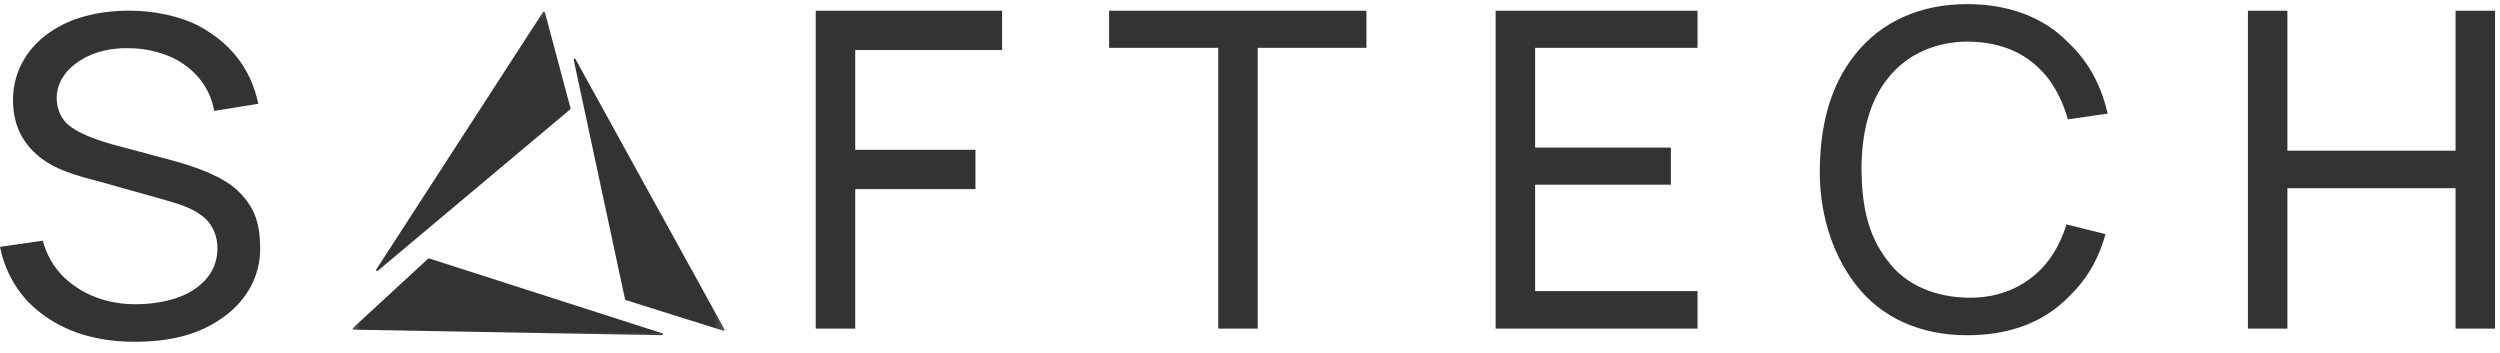 <svg width="177" height="25" viewBox="0 0 177 25" fill="none" xmlns="http://www.w3.org/2000/svg">
<path d="M18.289 7.35C17.697 4.567 16.052 2.942 14.21 1.91C12.73 1.098 10.789 0.754 9.144 0.754C7.302 0.754 5.329 1.129 3.816 2.098C2.072 3.161 0.921 4.943 0.921 7.068C0.921 8.537 1.382 9.85 2.566 10.913C3.783 12.007 5.362 12.414 7.138 12.882L11.48 14.101C12.697 14.445 13.749 14.758 14.506 15.446C15.131 16.008 15.394 16.821 15.394 17.571C15.394 18.79 14.835 19.728 13.815 20.447C12.763 21.197 11.118 21.541 9.605 21.541C7.598 21.541 5.921 20.885 4.671 19.759C3.75 18.947 3.256 17.884 3.026 17.04L0 17.477C0.263 18.79 0.855 20.166 2.007 21.385C4.013 23.417 6.71 24.198 9.506 24.198C12.039 24.198 14.177 23.698 15.953 22.354C17.466 21.229 18.42 19.541 18.42 17.634C18.42 15.915 18.091 14.727 16.874 13.539C15.855 12.539 14.013 11.851 12.171 11.351L7.96 10.225C6.579 9.819 5.493 9.413 4.77 8.787C4.21 8.256 4.013 7.506 4.013 6.943C4.013 5.662 4.901 4.724 5.822 4.192C6.71 3.661 7.894 3.38 9.112 3.411C10.361 3.411 11.677 3.755 12.598 4.286C13.881 5.036 14.868 6.193 15.164 7.85L18.289 7.35Z" fill="#333333"/>
<path d="M70.947 3.542V0.76H57.754V23.266H60.55V13.389H69.063V10.607H60.55V3.542H70.947Z" fill="#333333"/>
<path d="M96.744 0.76H78.524V3.386H86.252V23.266H89.047V3.386H96.744V0.76Z" fill="#333333"/>
<path d="M120.184 3.386V0.76H105.891V23.266H120.184V20.609H108.687V13.076H118.299V10.45H108.687V3.386H120.184Z" fill="#333333"/>
<path d="M146.306 15.889C146.023 16.796 145.615 17.671 145.05 18.421C143.73 20.172 141.688 21.109 139.395 21.078C137.071 21.047 134.935 20.234 133.615 18.421C132.139 16.514 131.825 14.295 131.793 12.013C131.793 9.7 132.233 7.356 133.615 5.605C134.966 3.823 137.134 2.917 139.395 2.948C141.72 2.979 143.667 3.792 145.05 5.605C145.678 6.449 146.118 7.418 146.4 8.45L149.228 8.043C148.788 6.199 148.002 4.511 146.495 3.073C144.673 1.166 142.128 0.291 139.27 0.291C136.066 0.291 133.238 1.448 131.322 3.886C129.5 6.168 128.872 9.044 128.841 12.013C128.809 14.795 129.563 17.765 131.354 20.109C133.207 22.547 136.034 23.735 139.27 23.735C142.097 23.735 144.641 22.922 146.526 20.953C147.877 19.64 148.631 18.171 149.07 16.577L146.306 15.889Z" fill="#333333"/>
<path d="M173.854 0.76V10.669H161.948V0.76H159.152V23.266H161.948V13.326H173.854V23.266H176.649V0.76H173.854Z" fill="#333333"/>
<mask id="mask0" mask-type="alpha" maskUnits="userSpaceOnUse" x="24" y="0" width="28" height="25">
<rect x="24.422" y="0.193" width="27.334" height="24.198" fill="#E9D8F9"/>
</mask>
<g mask="url(#mask0)">
<path d="M40.397 7.676L38.58 0.873C38.564 0.815 38.477 0.803 38.444 0.855L26.636 19.086C26.593 19.153 26.688 19.221 26.75 19.169L40.375 7.74C40.395 7.724 40.403 7.699 40.397 7.676Z" fill="#333333"/>
<path d="M30.313 18.312L24.987 23.222C24.941 23.264 24.97 23.34 25.032 23.341L46.87 23.734C46.95 23.736 46.968 23.624 46.893 23.6L30.381 18.297C30.357 18.29 30.331 18.296 30.313 18.312Z" fill="#333333"/>
<path d="M44.299 21.244L51.21 23.414C51.269 23.433 51.321 23.369 51.291 23.315L40.746 4.188C40.707 4.118 40.601 4.158 40.618 4.236L44.252 21.193C44.257 21.217 44.275 21.237 44.299 21.244Z" fill="#333333"/>
</g>
</svg>
